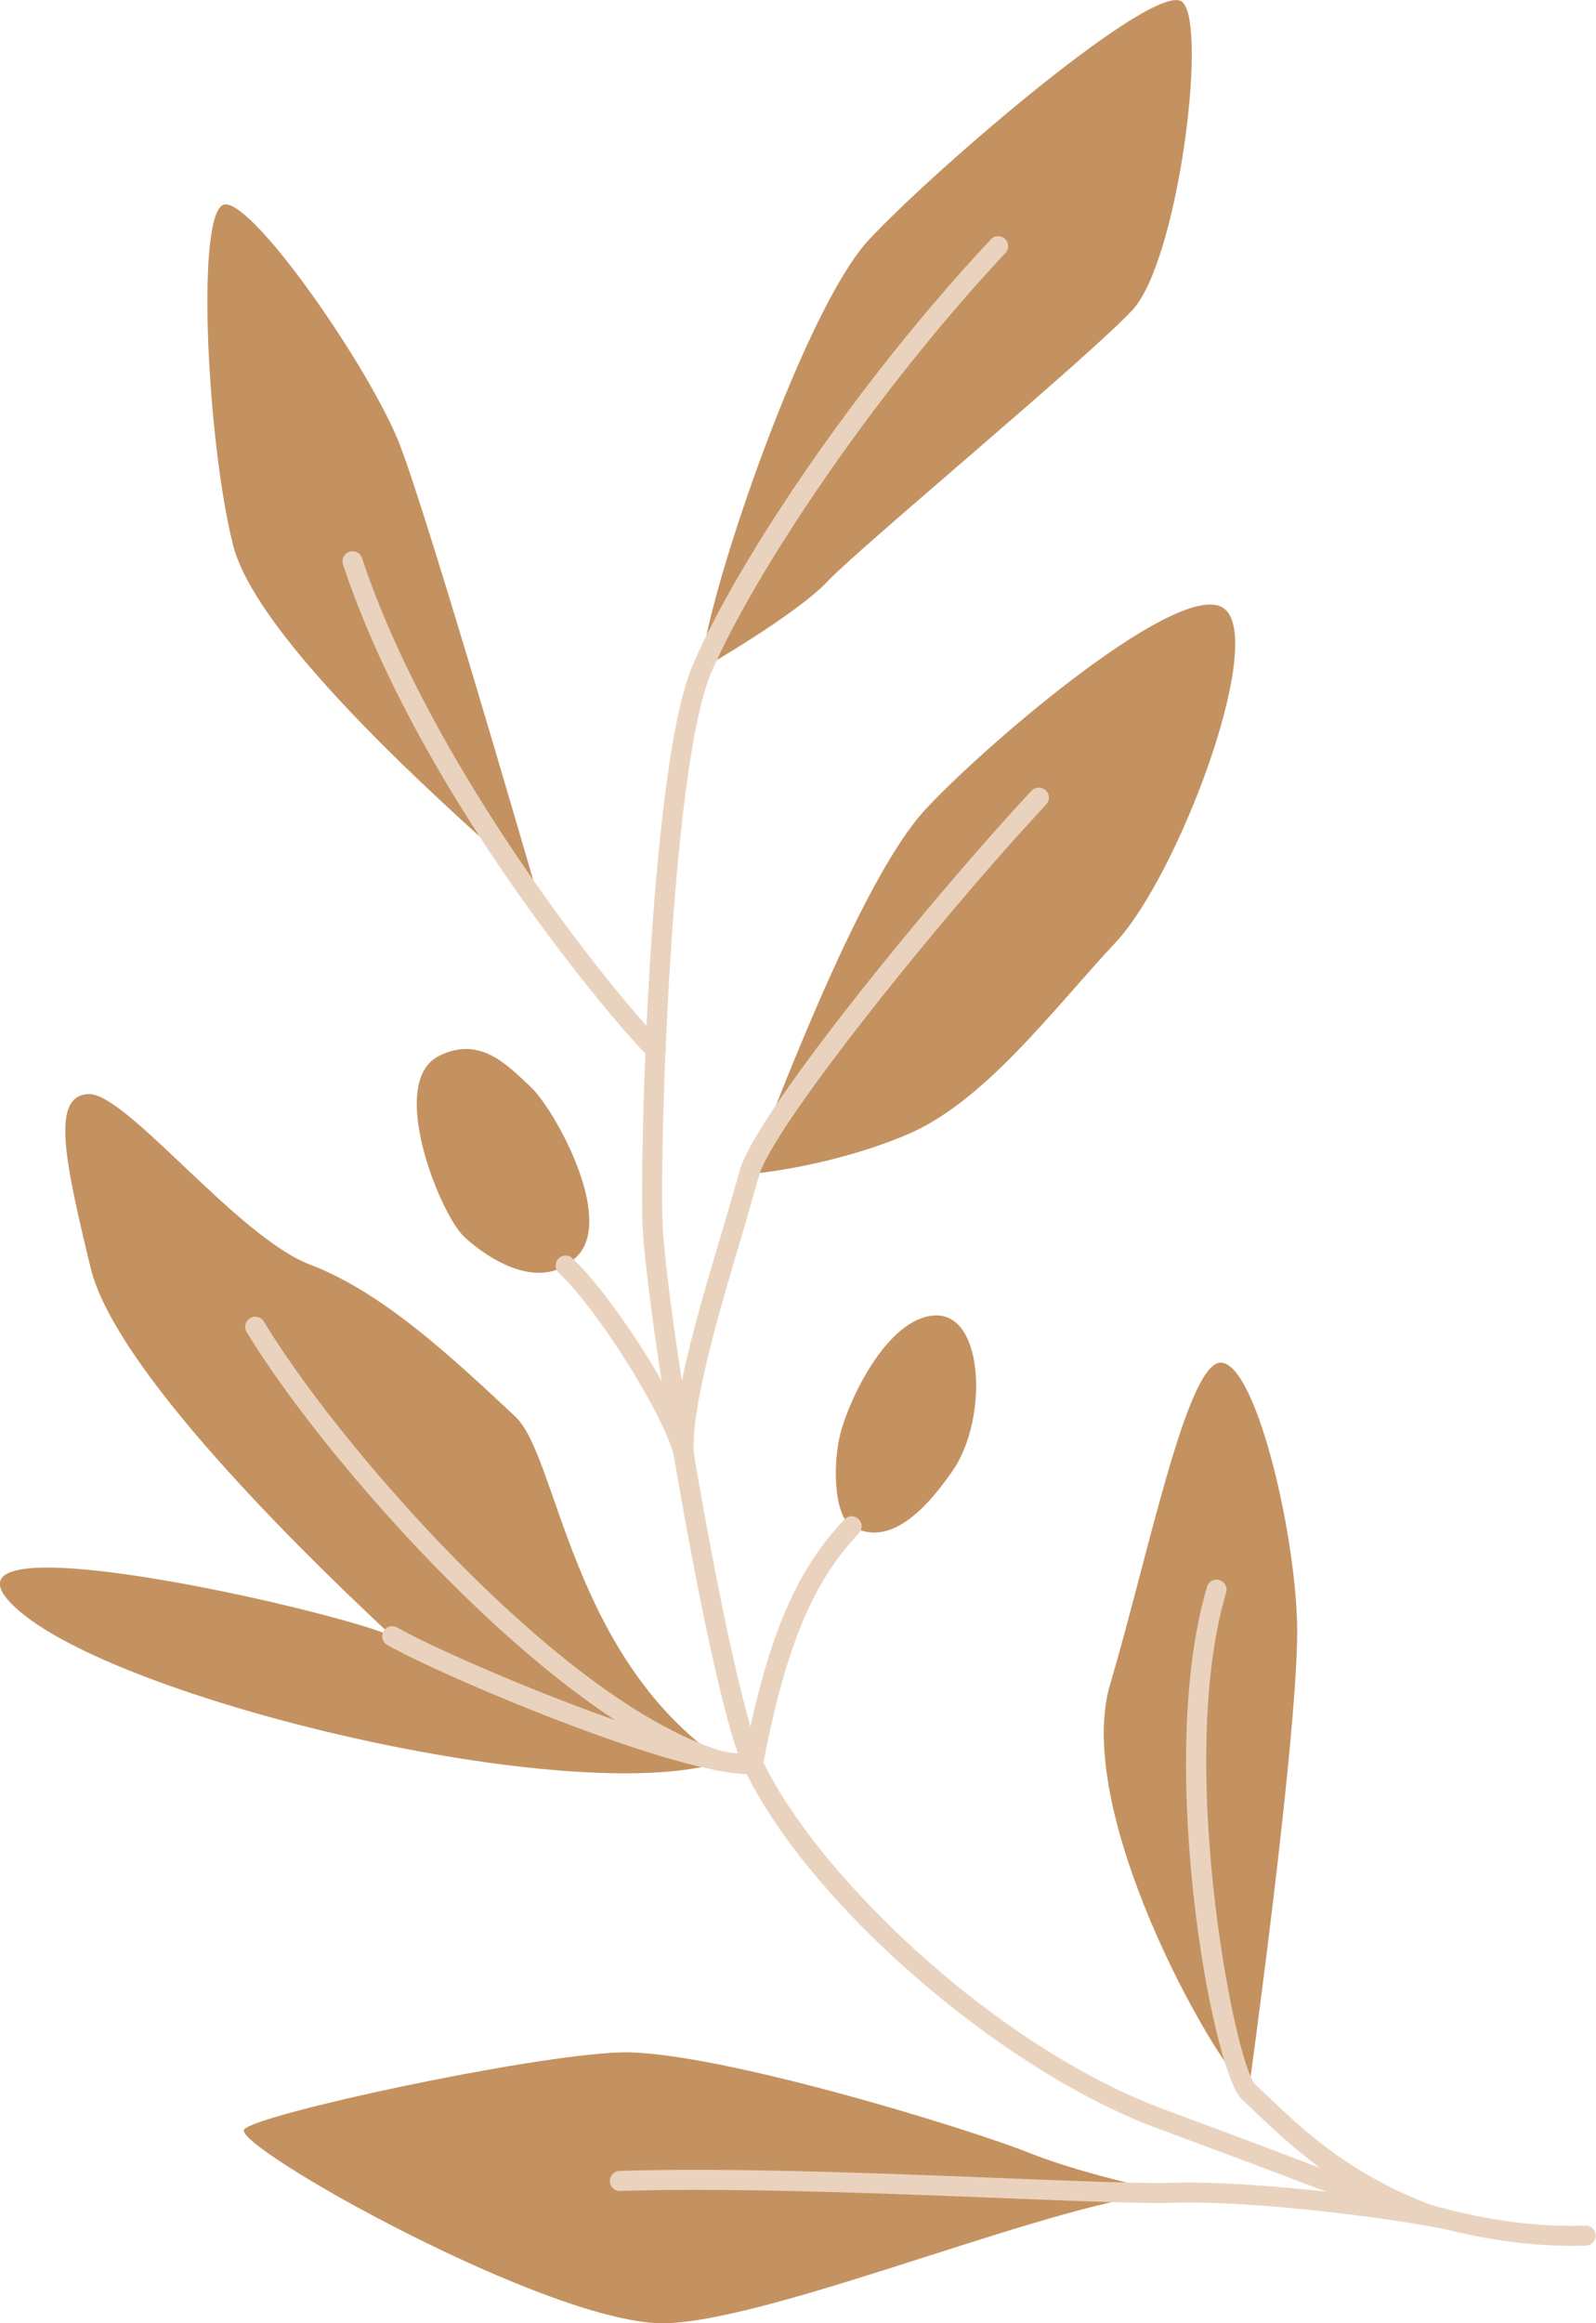 <svg xmlns="http://www.w3.org/2000/svg" width="742.5" height="1080" viewBox="0 0 742.5 1080"><g id="Слой_2" data-name="Слой 2"><g id="antiquity03_449804246"><g id="antiquity03_449804246-2" data-name="antiquity03_449804246"><path d="M545.49 1019.34C496.31 1021 362.81 1078.21 310.1 1080s-203.25-82.9-196.45-90.16 132.51-34.32 174.66-35.73S449.51 989.14 478 1000.5 545.49 1019.34 545.49 1019.34z" fill="#c49260"/><path d="M580.85 972.44c-18.15-17-81.75-130.92-64.36-189.54S552 634 567.76 633.46s34.15 74.48 35.67 120.15S580.85 972.44 580.85 972.44z" fill="#c49260"/><path d="M336.6 818.85C267.89 841.38 53.34 790.47 7 747.17s149.66 1.59 175.43 13.48c-28.89-27-128-120.59-140.25-171.17s-18.5-80.29-.94-80.87 69.05 66.28 102.89 79.21 65.61 42.66 95.57 70.68C259.62 677.08 265.22 770.25 336.6 818.85z" fill="#c49260"/><path d="M248.94 412.14c-20.88-19.53-128.4-110.17-140.59-159S90.77 95.44 104.83 95s67.63 76.87 81.11 111.59S248.94 412.14 248.94 412.14z" fill="#c49260"/><path d="M348.52 545.83C363.1 508.41 401.06 407.78 430.78 376S552 266.45 570.13 283.42 547.89 407.27 519 438.12s-60.83 74.14-97.25 89.43S348.52 545.83 348.52 545.83z" fill="#c49260"/><path d="M326.6 310.9c-.82-24.59 46.33-166 77.74-199.56S538.33-10.09 550.14 1 548 121.49 526.79 144.18 399.47 254.83 385 270.27 326.6 310.9 326.6 310.9z" fill="#c49260"/><path d="M204.24 490.85c-24.47 12.23.71 73.84 11.6 84s36.07 26.93 53 8.78-11.07-68.22-22-78.41S223.27 481.34 204.24 490.85z" fill="#c49260"/><path d="M396.2 709.54c15.17 8.54 30.72-2.32 47-25.82 16.43-23.77 14.79-73-8.05-72.21s-41.31 41.33-44.62 56.8C387.1 684.25 388.84 705.39 396.2 709.54z" fill="#c49260"/><path d="M162.54 256.51a4.66 4.66.0 0 0-2.95 5.89C196 372.1 290.39 480.66 301.8 491.33a4.66 4.66.0 1 0 6.37-6.81C291.52 469 202 360.64 168.43 259.47A4.66 4.66.0 0 0 162.54 256.51z" fill="#ead3be"/><path d="M460.84 111.43c-65.15 69.65-119 152.14-138.52 197.63-19.84 46.22-24.64 223.21-23.43 259.53.56 16.68 6.54 61.11 14.56 108 12.8 75 25 129.4 32.65 145.48 30.13 63.33 121.22 142 194.94 168.29l45.31 16.89c54 20.59 100.66 38.36 151.65 36.66a4.66 4.66.0 0 0-.31-9.31c-49.12 1.64-92.76-15-148-36.06l-45.49-17c-79.42-28.36-163.7-108.94-189.67-163.52-7.19-15.12-19.4-69.93-31.87-143.05-8-46.57-13.89-90.48-14.43-106.78-1.34-40.29 4.27-212.68 22.68-255.54 18.73-43.64 73-126.81 136.76-194.95a4.66 4.66.0 1 0-6.81-6.36z" fill="#ead3be"/><path d="M479.94 367.55C437 413.46 350.63 518.18 344 544.7l-7.45 25.74C325.41 607.5 310.14 658.26 314 679.69a4.66 4.66.0 0 0 9.18-1.64c-3.44-19.24 12.7-72.88 22.34-104.93L353 547c5.57-22.28 86.09-122.14 133.71-173a4.66 4.66.0 0 0-6.81-6.37z" fill="#ead3be"/><path d="M259.74 585.15a4.66 4.66.0 0 0 .22 6.59c18.1 16.93 49.22 66.51 53.72 85.57a4.66 4.66.0 0 0 9.07-2.13c-5.37-22.75-38.21-73.21-56.42-90.25A4.68 4.68.0 0 0 259.74 585.15z" fill="#ead3be"/><path d="M178.42 758.35a4.66 4.66.0 0 0 1.75 6.35c25.68 14.55 135.45 61.23 170.29 60.07a4.66 4.66.0 0 0-.31-9.32c-32 1.08-139.09-44-165.38-58.86A4.66 4.66.0 0 0 178.42 758.35z" fill="#ead3be"/><path d="M392.8 706.36c-19.36 20.69-34.77 47.8-47.07 112.88a4.66 4.66.0 1 0 9.15 1.74c11.89-62.87 26.48-88.75 44.73-108.25a4.66 4.66.0 1 0-6.81-6.37z" fill="#ead3be"/><path d="M288.38 1009.21a4.66 4.66.0 1 0 .31 9.31c50.35-1.68 121.58 1.1 178.8 3.36 36.34 1.43 65 2.56 78.16 2.12 33.87-1.13 95.69 6.2 125.1 12a4.66 4.66.0 0 0 1.79-9.15c-29.85-5.84-92.68-13.28-127.2-12.12-12.79.42-42.77-.76-77.48-2.12C410.48 1010.32 339.06 1007.51 288.38 1009.21z" fill="#ead3be"/><path d="M561.54 737.71c-24.16 81.49 2.53 225.42 16.13 238.13l5.41 5.12c18.28 17.37 41 39 82.77 54a4.66 4.66.0 1 0 3.16-8.76c-39.9-14.37-61.86-35.24-79.51-52L584 969c-9.17-8.57-37.2-148.93-13.56-228.67a4.66 4.66.0 0 0-8.94-2.65z" fill="#ead3be"/><path d="M116.35 612.83a4.66 4.66.0 0 0-1.58 6.4c35.42 58.68 141.61 180.35 218.32 203.7A4.66 4.66.0 0 0 335.8 814c-74.46-22.67-178.28-142-213-199.59A4.66 4.66.0 0 0 116.35 612.83z" fill="#ead3be"/></g></g></g></svg>